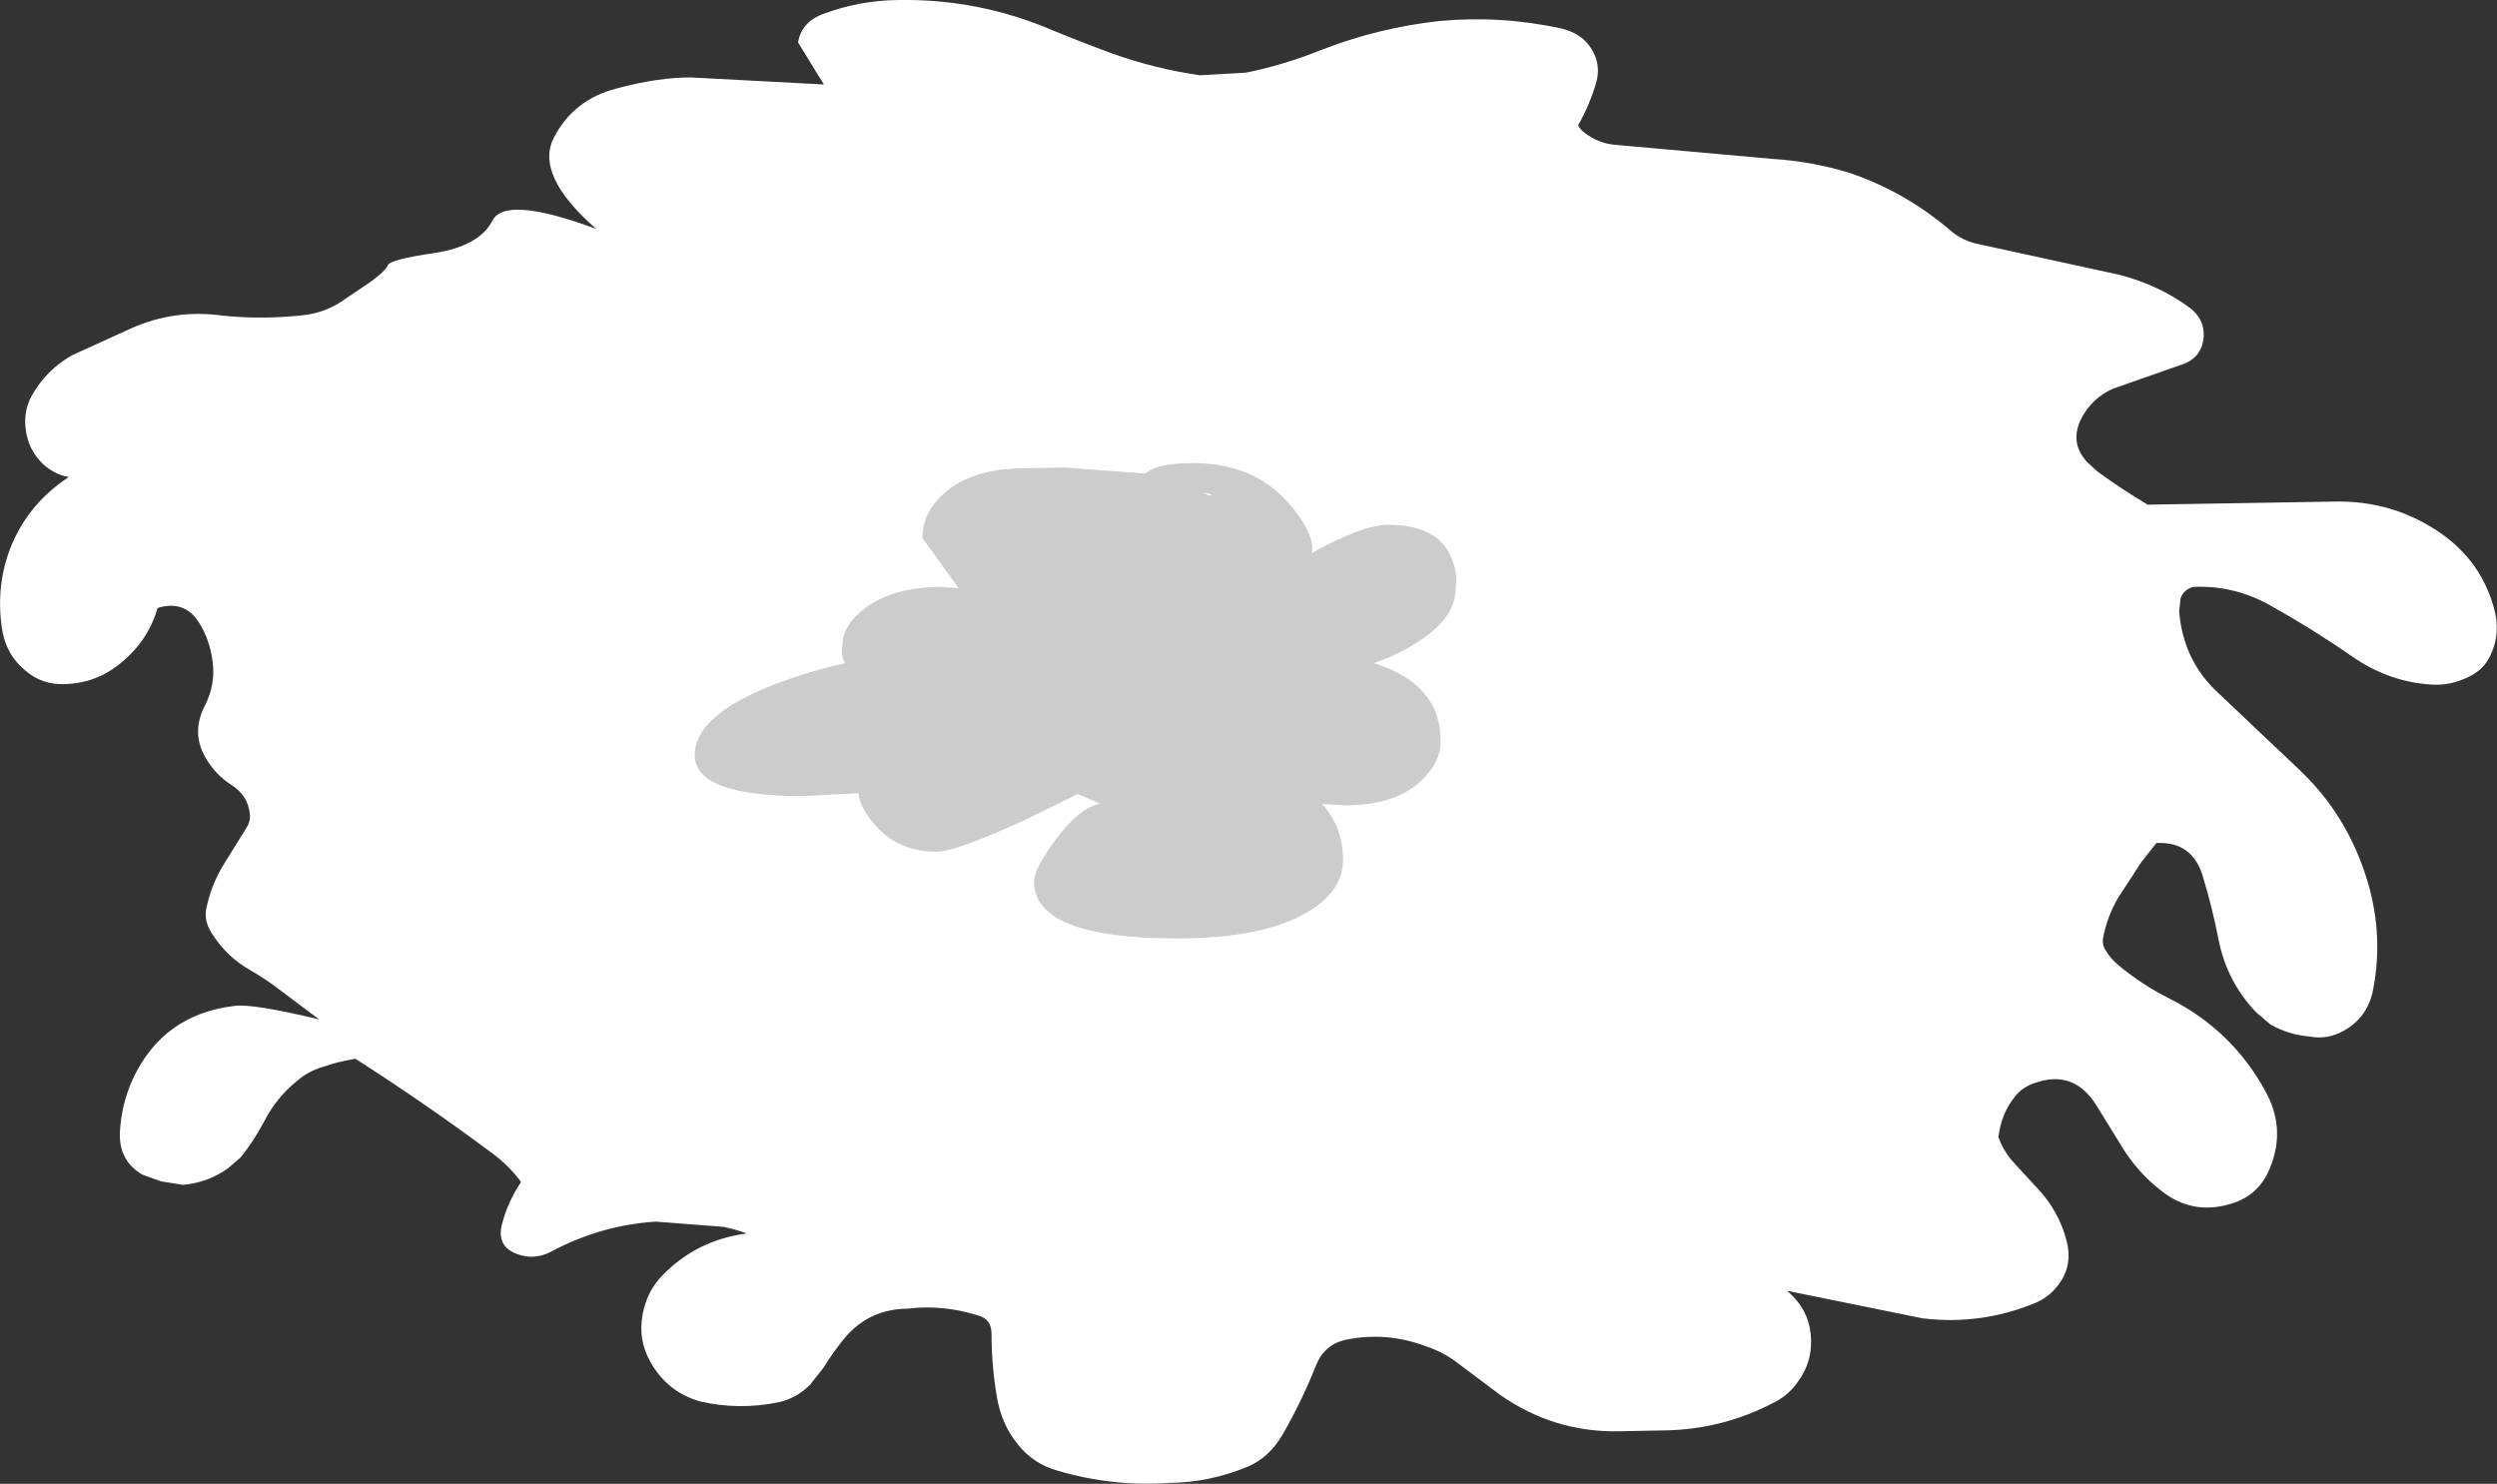 <?xml version="1.0" encoding="UTF-8" standalone="no"?>
<svg xmlns:xlink="http://www.w3.org/1999/xlink" height="169.5px" width="285.2px" xmlns="http://www.w3.org/2000/svg">
  <rect width="100%" height="100%" fill="#333333" stroke="none"/>
  <g transform="matrix(1.0, 0.0, 0.0, 1.0, 136.15, 79.55)">
    <path d="M42.15 -76.3 Q44.95 -75.65 46.0 -73.25 46.6 -71.8 46.2 -70.25 45.45 -67.6 44.1 -65.25 44.35 -64.75 44.75 -64.45 46.4 -63.15 48.4 -63.0 L66.3 -61.4 Q70.9 -61.1 75.1 -59.8 81.45 -57.65 86.65 -53.2 88.05 -52.0 89.9 -51.65 L105.95 -48.15 Q110.4 -47.0 113.95 -44.4 115.65 -43.1 115.55 -41.15 115.4 -38.55 112.75 -37.8 L105.2 -35.15 Q102.8 -34.1 101.55 -31.7 100.2 -28.95 102.25 -26.75 L103.4 -25.7 Q106.2 -23.65 109.15 -21.9 L130.3 -22.25 Q137.2 -22.45 142.75 -18.55 147.25 -15.35 148.7 -10.1 149.5 -7.3 148.35 -4.8 147.6 -3.05 145.75 -2.2 143.7 -1.2 141.55 -1.35 136.65 -1.65 132.45 -4.6 128.05 -7.65 123.4 -10.25 119.1 -12.75 114.3 -12.5 113.2 -12.15 112.9 -11.15 L112.75 -9.7 Q113.2 -4.1 117.2 -0.4 L126.55 8.45 Q131.65 13.3 133.95 20.15 136.2 26.8 134.9 33.5 134.3 36.65 131.55 38.2 129.65 39.25 127.6 38.85 125.25 38.65 123.2 37.5 L121.55 36.1 Q118.2 32.6 117.25 27.8 116.55 24.2 115.45 20.55 114.25 16.55 110.15 16.75 L108.45 18.9 105.75 23.05 Q104.5 25.2 104.05 27.65 103.95 28.3 104.25 28.85 104.85 29.9 105.8 30.7 108.5 32.95 111.7 34.55 118.8 38.15 122.6 45.1 124.95 49.35 123.15 53.8 121.9 57.0 118.7 57.95 114.35 59.3 110.8 56.55 107.9 54.35 106.0 51.1 L103.25 46.65 Q100.65 42.55 96.15 44.2 94.85 44.65 94.05 45.65 92.45 47.55 92.1 50.35 92.7 52.0 93.85 53.25 L96.7 56.35 Q99.0 58.85 99.85 62.05 100.75 65.25 98.6 67.65 97.7 68.7 96.3 69.3 90.1 71.85 83.45 71.05 L67.95 67.9 Q70.6 70.1 70.7 73.45 70.8 76.05 69.3 78.15 68.2 79.8 66.5 80.65 60.6 83.75 53.95 83.85 L48.8 83.95 Q41.35 84.1 35.2 79.8 L30.4 76.2 Q28.75 74.9 26.6 74.2 22.15 72.55 17.55 73.5 15.1 74.05 14.15 76.45 12.5 80.6 10.3 84.4 8.8 86.95 6.35 88.0 2.0 89.8 -2.6 89.85 -9.1 90.3 -15.35 88.45 -18.1 87.7 -19.9 85.45 -21.8 83.1 -22.3 79.95 -22.9 76.45 -22.9 72.8 -22.9 71.1 -24.5 70.7 -28.5 69.45 -32.55 69.95 -36.8 70.0 -39.55 73.15 -40.9 74.75 -42.1 76.7 L-43.6 78.6 Q-45.15 80.2 -47.3 80.65 -51.75 81.55 -56.15 80.55 -59.9 79.5 -61.85 76.05 -63.3 73.5 -62.75 70.6 -62.25 67.9 -60.45 66.1 -56.55 62.1 -50.85 61.35 -52.1 60.9 -53.5 60.6 L-61.25 60.0 Q-67.5 60.4 -73.15 63.4 -75.1 64.45 -77.1 63.7 -79.5 62.8 -78.8 60.25 -78.15 57.75 -76.65 55.5 L-76.8 55.25 Q-78.05 53.6 -79.85 52.25 -87.5 46.55 -95.55 41.4 -97.5 41.7 -99.35 42.35 -101.0 42.85 -102.25 43.95 -104.6 45.85 -106.0 48.6 -107.2 50.85 -108.65 52.65 L-110.1 53.9 Q-112.4 55.55 -115.25 55.8 L-117.75 55.4 -119.85 54.65 Q-122.65 53.05 -122.45 49.65 -122.25 46.45 -120.95 43.65 -117.5 36.3 -109.3 35.35 -107.2 35.1 -99.7 36.9 L-104.9 33.0 Q-106.15 32.1 -107.45 31.35 -110.3 29.75 -112.0 27.0 -112.85 25.65 -112.6 24.3 -112.05 21.55 -110.6 19.2 L-108.05 15.1 Q-107.55 14.35 -107.6 13.55 -107.8 11.3 -109.75 10.1 -111.6 8.9 -112.7 6.95 -114.35 4.1 -112.7 0.95 -111.55 -1.35 -111.85 -3.85 -112.15 -6.4 -113.4 -8.4 -115.05 -11.05 -118.15 -10.1 -119.25 -6.25 -122.55 -3.65 -125.25 -1.5 -128.75 -1.4 -131.35 -1.3 -133.25 -2.95 -135.55 -4.85 -135.95 -7.9 -136.65 -12.9 -134.8 -17.35 -132.75 -22.15 -128.3 -25.05 -129.95 -25.35 -131.25 -26.55 -132.9 -28.15 -133.2 -30.4 -133.5 -32.55 -132.55 -34.3 -130.85 -37.35 -127.85 -39.0 L-121.15 -42.05 Q-116.2 -44.25 -110.75 -43.5 -105.9 -43.0 -101.05 -43.6 -98.6 -44.0 -96.65 -45.45 L-93.9 -47.3 Q-92.1 -48.6 -91.85 -49.25 -91.65 -49.9 -86.5 -50.65 -81.4 -51.45 -79.9 -54.35 -78.45 -57.25 -68.05 -53.4 -75.15 -59.6 -72.85 -63.9 -70.6 -68.2 -65.7 -69.45 -60.8 -70.75 -57.15 -70.7 L-42.05 -69.9 -45.0 -74.7 Q-44.6 -77.1 -42.0 -78.0 -37.95 -79.5 -33.55 -79.55 -24.35 -79.7 -15.95 -76.1 -12.55 -74.7 -9.15 -73.45 -4.25 -71.7 0.9 -70.95 L6.15 -71.25 Q10.6 -72.15 14.9 -73.9 21.4 -76.4 28.25 -77.15 35.3 -77.8 42.15 -76.3" fill="#ffffff" fill-rule="evenodd" stroke="none"/>
    <path d="M13.6 -16.35 Q19.5 -19.6 22.4 -19.6 27.95 -19.6 29.55 -16.0 30.4 -14.15 30.1 -12.25 30.1 -8.6 24.7 -5.55 22.85 -4.5 20.75 -3.8 28.4 -1.45 28.4 5.15 28.4 7.5 26.25 9.55 23.3 12.45 17.5 12.45 L14.85 12.3 Q17.25 14.9 17.25 18.7 17.25 22.2 13.25 24.6 8.25 27.65 -1.7 27.65 -18.05 27.65 -18.05 21.15 -18.05 19.75 -15.6 16.4 -12.85 12.7 -10.5 12.25 L-13.05 11.15 -19.15 14.15 Q-27.05 17.75 -29.15 17.75 -33.5 17.75 -36.15 14.75 -37.95 12.7 -38.1 11.05 L-44.4 11.4 Q-56.8 11.4 -56.8 6.7 -56.8 2.15 -47.6 -1.4 -43.8 -2.85 -39.6 -3.8 -40.1 -4.4 -39.95 -5.7 -39.95 -8.25 -37.1 -10.25 -33.9 -12.5 -28.65 -12.5 L-26.65 -12.35 -30.8 -18.1 Q-30.8 -21.0 -28.3 -23.2 -25.25 -25.95 -19.5 -26.05 L-14.55 -26.15 -5.35 -25.45 Q-4.05 -26.65 0.15 -26.65 7.0 -26.65 11.0 -22.1 13.75 -19.0 13.75 -16.75 L13.6 -16.35 M1.85 -22.95 L2.35 -23.05 1.25 -23.3 1.85 -22.95" fill="#cccccc" fill-rule="evenodd" stroke="none"/>
  </g>
</svg>
